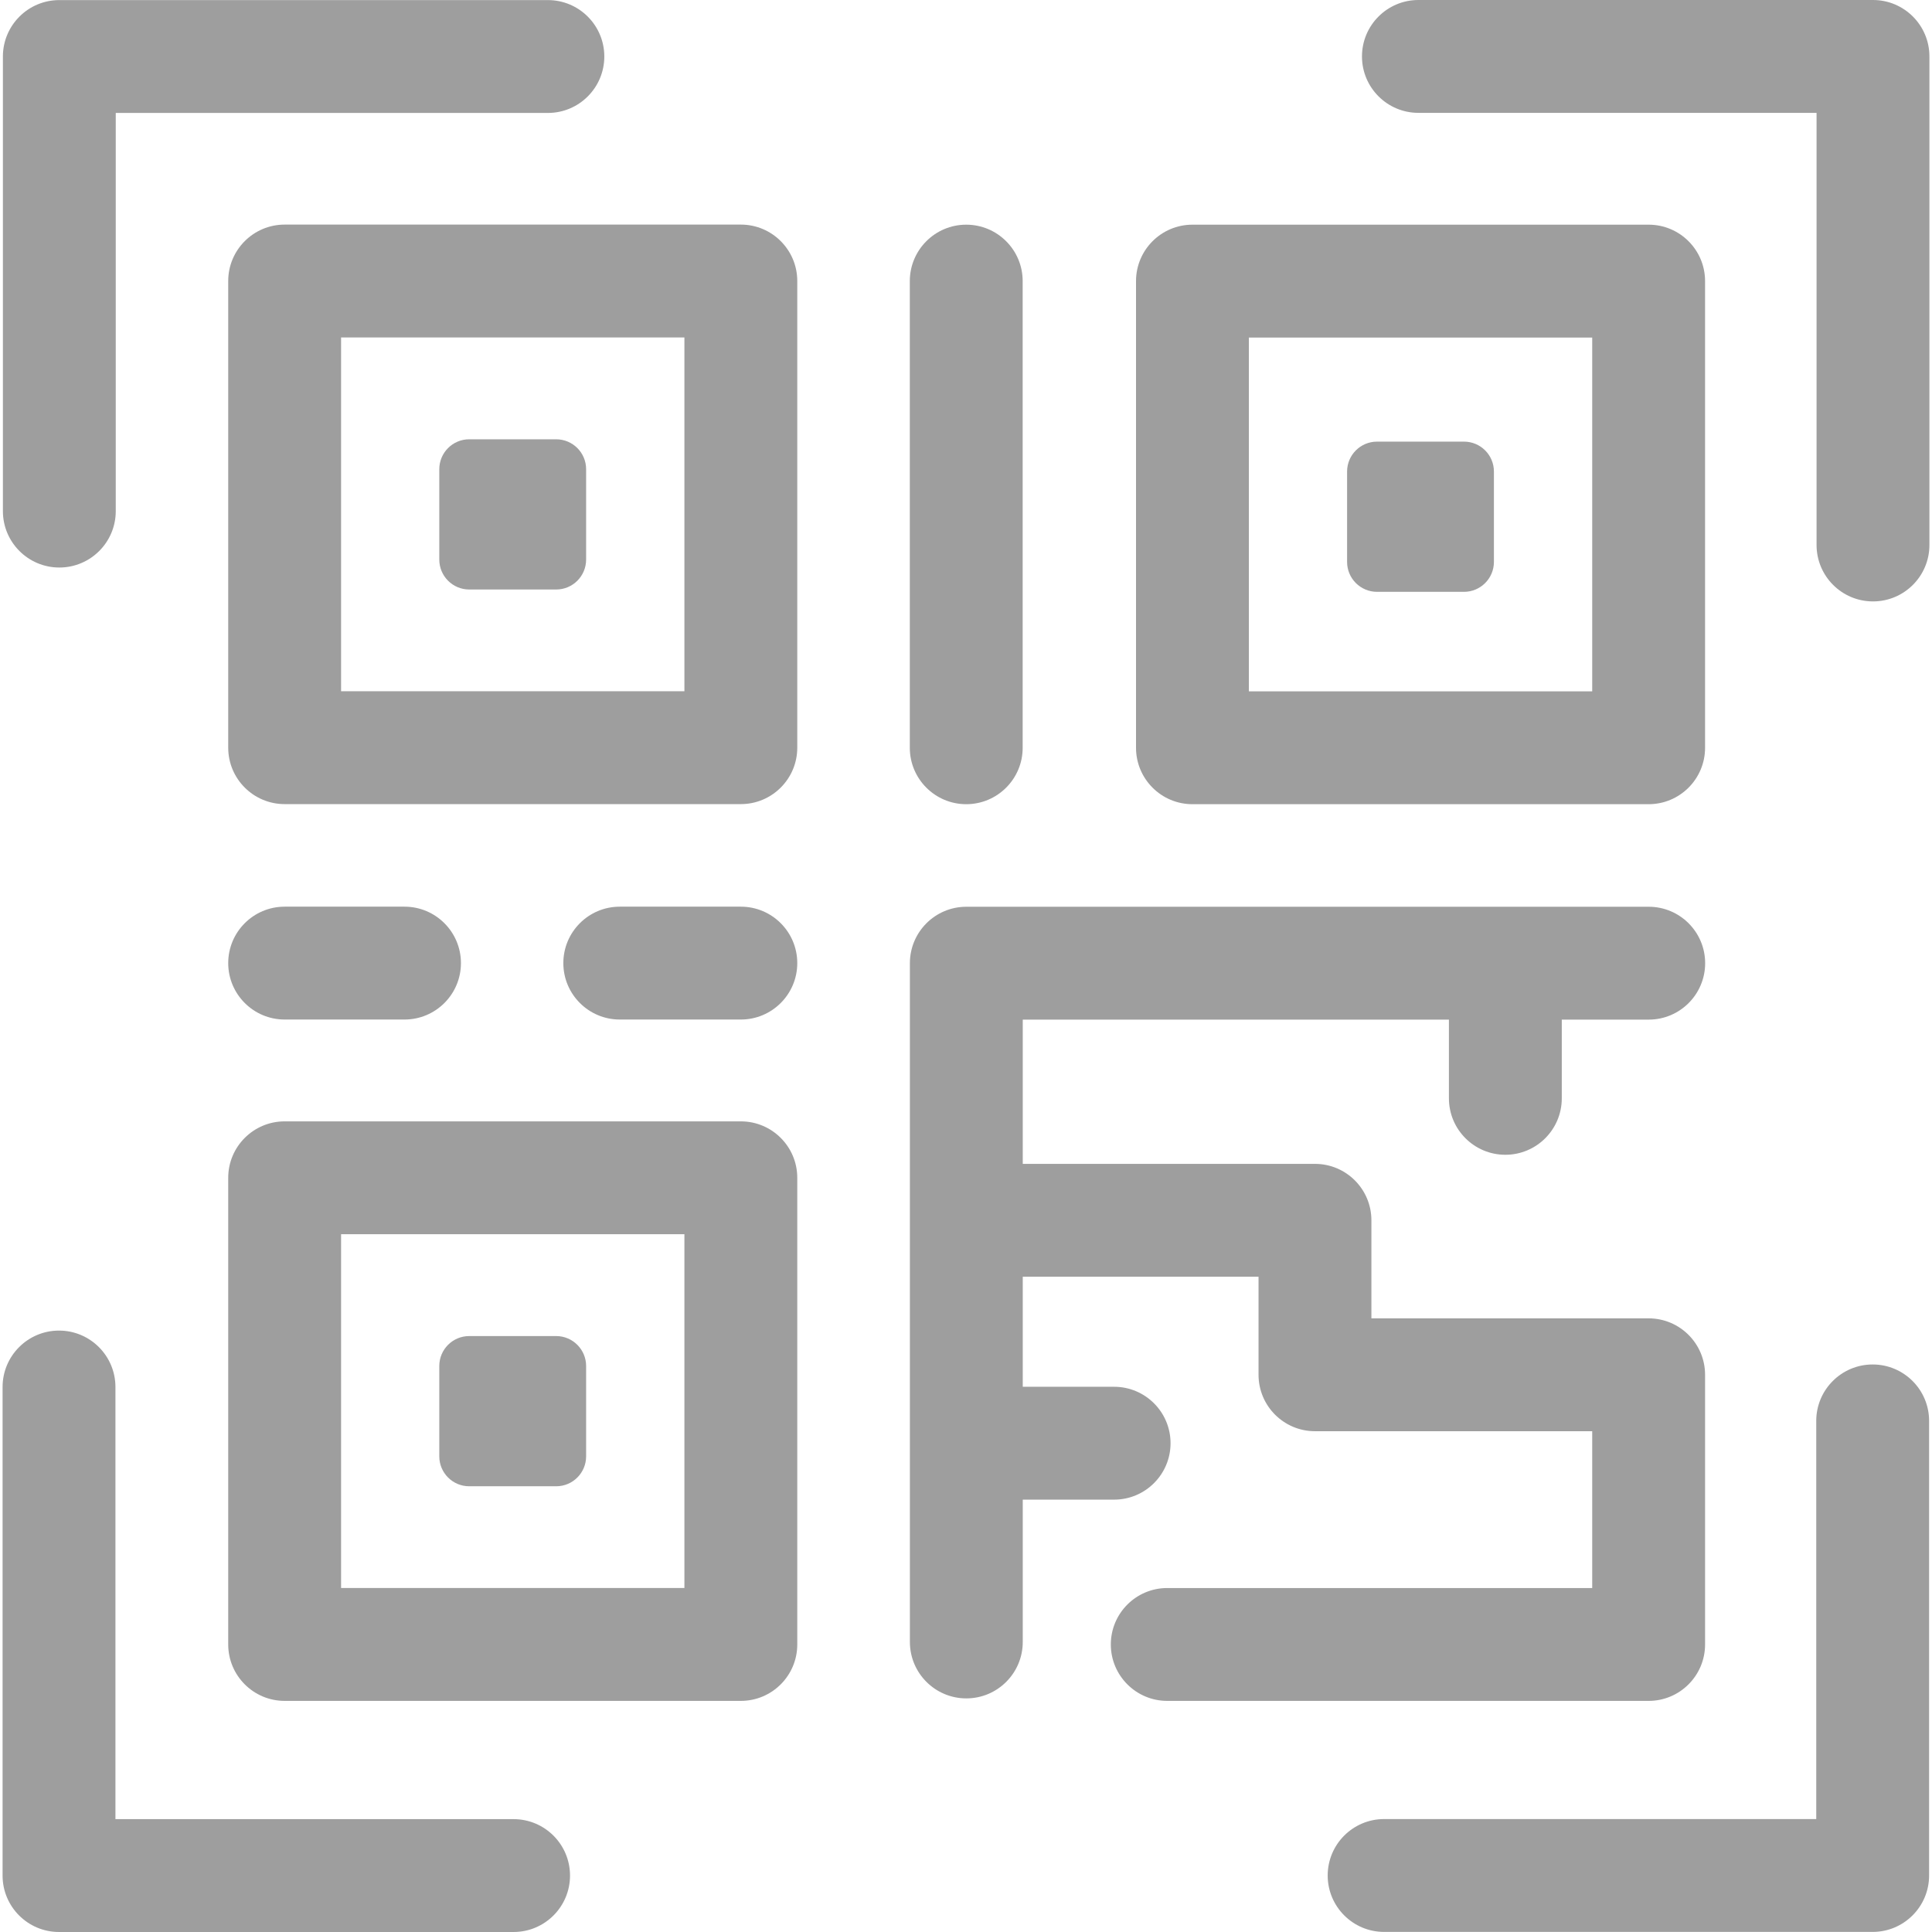<svg fill="none" height="24" viewBox="0 0 24 24" width="24" xmlns="http://www.w3.org/2000/svg" xmlns:xlink="http://www.w3.org/1999/xlink"><clipPath id="a"><path d="m0 0h24v24h-24z"/></clipPath><g clip-path="url(#a)" fill="#9e9e9e"><path d="m23.267 0h-5.647c-.387 0-.701.314-.701.701 0 .387.314.701.701.701h4.946v5.368c0 .387.314.701.701.701.387 0 .701-.314.701-.701v-6.069c-0-.387-.314-.701-.701-.701z"/><path d="m.737 7.05c.387 0 .701-.314.701-.701v-4.946h5.368c.387 0 .701-.314.701-.701 0-.387-.314-.701-.701-.701h-6.069c-.387 0-.701.314-.701.701v5.647c0 .387.314.701.701.701z"/><path d="m6.38 22.598h-4.946v-5.368c0-.387-.314-.701-.701-.701-.387 0-.701.314-.701.701v6.069c0 .387.314.701.701.701h5.647c.387 0 .701-.314.701-.701s-.314-.701-.701-.701z"/><path d="m23.263 16.95c-.387 0-.701.314-.701.701v4.946h-5.368c-.387 0-.701.314-.701.701s.314.701.701.701h6.069c.387 0 .701-.314.701-.701v-5.647c0-.387-.314-.701-.701-.701z"/><path d="m9.203 13.93h-5.667c-.387 0-.701.314-.701.701v5.797c0 .387.314.701.701.701h5.667c.387 0 .701-.314.701-.701v-5.797c-0-.387-.314-.701-.701-.701zm-.701 5.797h-4.265v-4.395h4.265z"/><path d="m9.203 11.263h-1.504c-.387 0-.701.314-.701.701 0 .387.314.701.701.701h1.504c.387 0 .701-.314.701-.701 0-.387-.314-.701-.701-.701z"/><path d="m3.536 12.665h1.489c.387 0 .701-.314.701-.701 0-.387-.314-.701-.701-.701h-1.489c-.387 0-.701.314-.701.701 0 .387.314.701.701.701z"/><path d="m12.003 9.99c.387 0 .701-.314.701-.701v-5.797c0-.387-.314-.701-.701-.701s-.701.314-.701.701v5.797c0 .387.314.701.701.701z"/><path d="m21.181 20.428v-3.35c0-.387-.314-.701-.701-.701h-3.444v-1.218c0-.387-.314-.701-.701-.701h-3.63v-1.792h5.294v.978c0 .387.314.701.701.701s.701-.314.701-.701v-.978h1.08c.387 0 .701-.314.701-.701 0-.387-.314-.701-.701-.701h-8.477c-.387 0-.701.314-.701.701v8.432c0 .387.314.701.701.701s.701-.314.701-.701v-1.768h1.135c.387 0 .701-.314.701-.701s-.314-.701-.701-.701h-1.135v-1.367h2.929v1.218c0 .387.314.701.701.701h3.444v1.948h-5.279c-.387 0-.701.314-.701.701s.314.701.701.701h5.98c.387 0 .701-.314.701-.701z"/><path d="m9.203 2.79h-5.667c-.387 0-.701.314-.701.701v5.797c0 .387.314.701.701.701h5.667c.387 0 .701-.314.701-.701v-5.797c-0-.387-.314-.701-.701-.701zm-.701 5.797h-4.265v-4.395h4.265z"/><path d="m14.813 9.99h5.667c.387 0 .701-.314.701-.701v-5.797c0-.387-.314-.701-.701-.701h-5.667c-.387 0-.701.314-.701.701v5.797c0 .387.314.701.701.701zm.701-5.797h4.265v4.395h-4.265z"/><path d="m5.829 18.463h1.08c.206 0 .372-.167.372-.372v-1.122c0-.205-.167-.372-.372-.372h-1.08c-.206 0-.372.167-.372.372v1.122c0 .206.167.372.372.372z"/><path d="m5.829 7.323h1.08c.206 0 .372-.167.372-.372v-1.122c0-.206-.167-.372-.372-.372h-1.08c-.206 0-.372.167-.372.372v1.122c0 .206.167.372.372.372z"/><path d="m18.186 5.486h-1.08c-.206 0-.372.167-.372.372v1.122c0 .206.167.372.372.372h1.08c.206 0 .372-.167.372-.372v-1.122c0-.206-.167-.372-.372-.372z"/></g></svg>